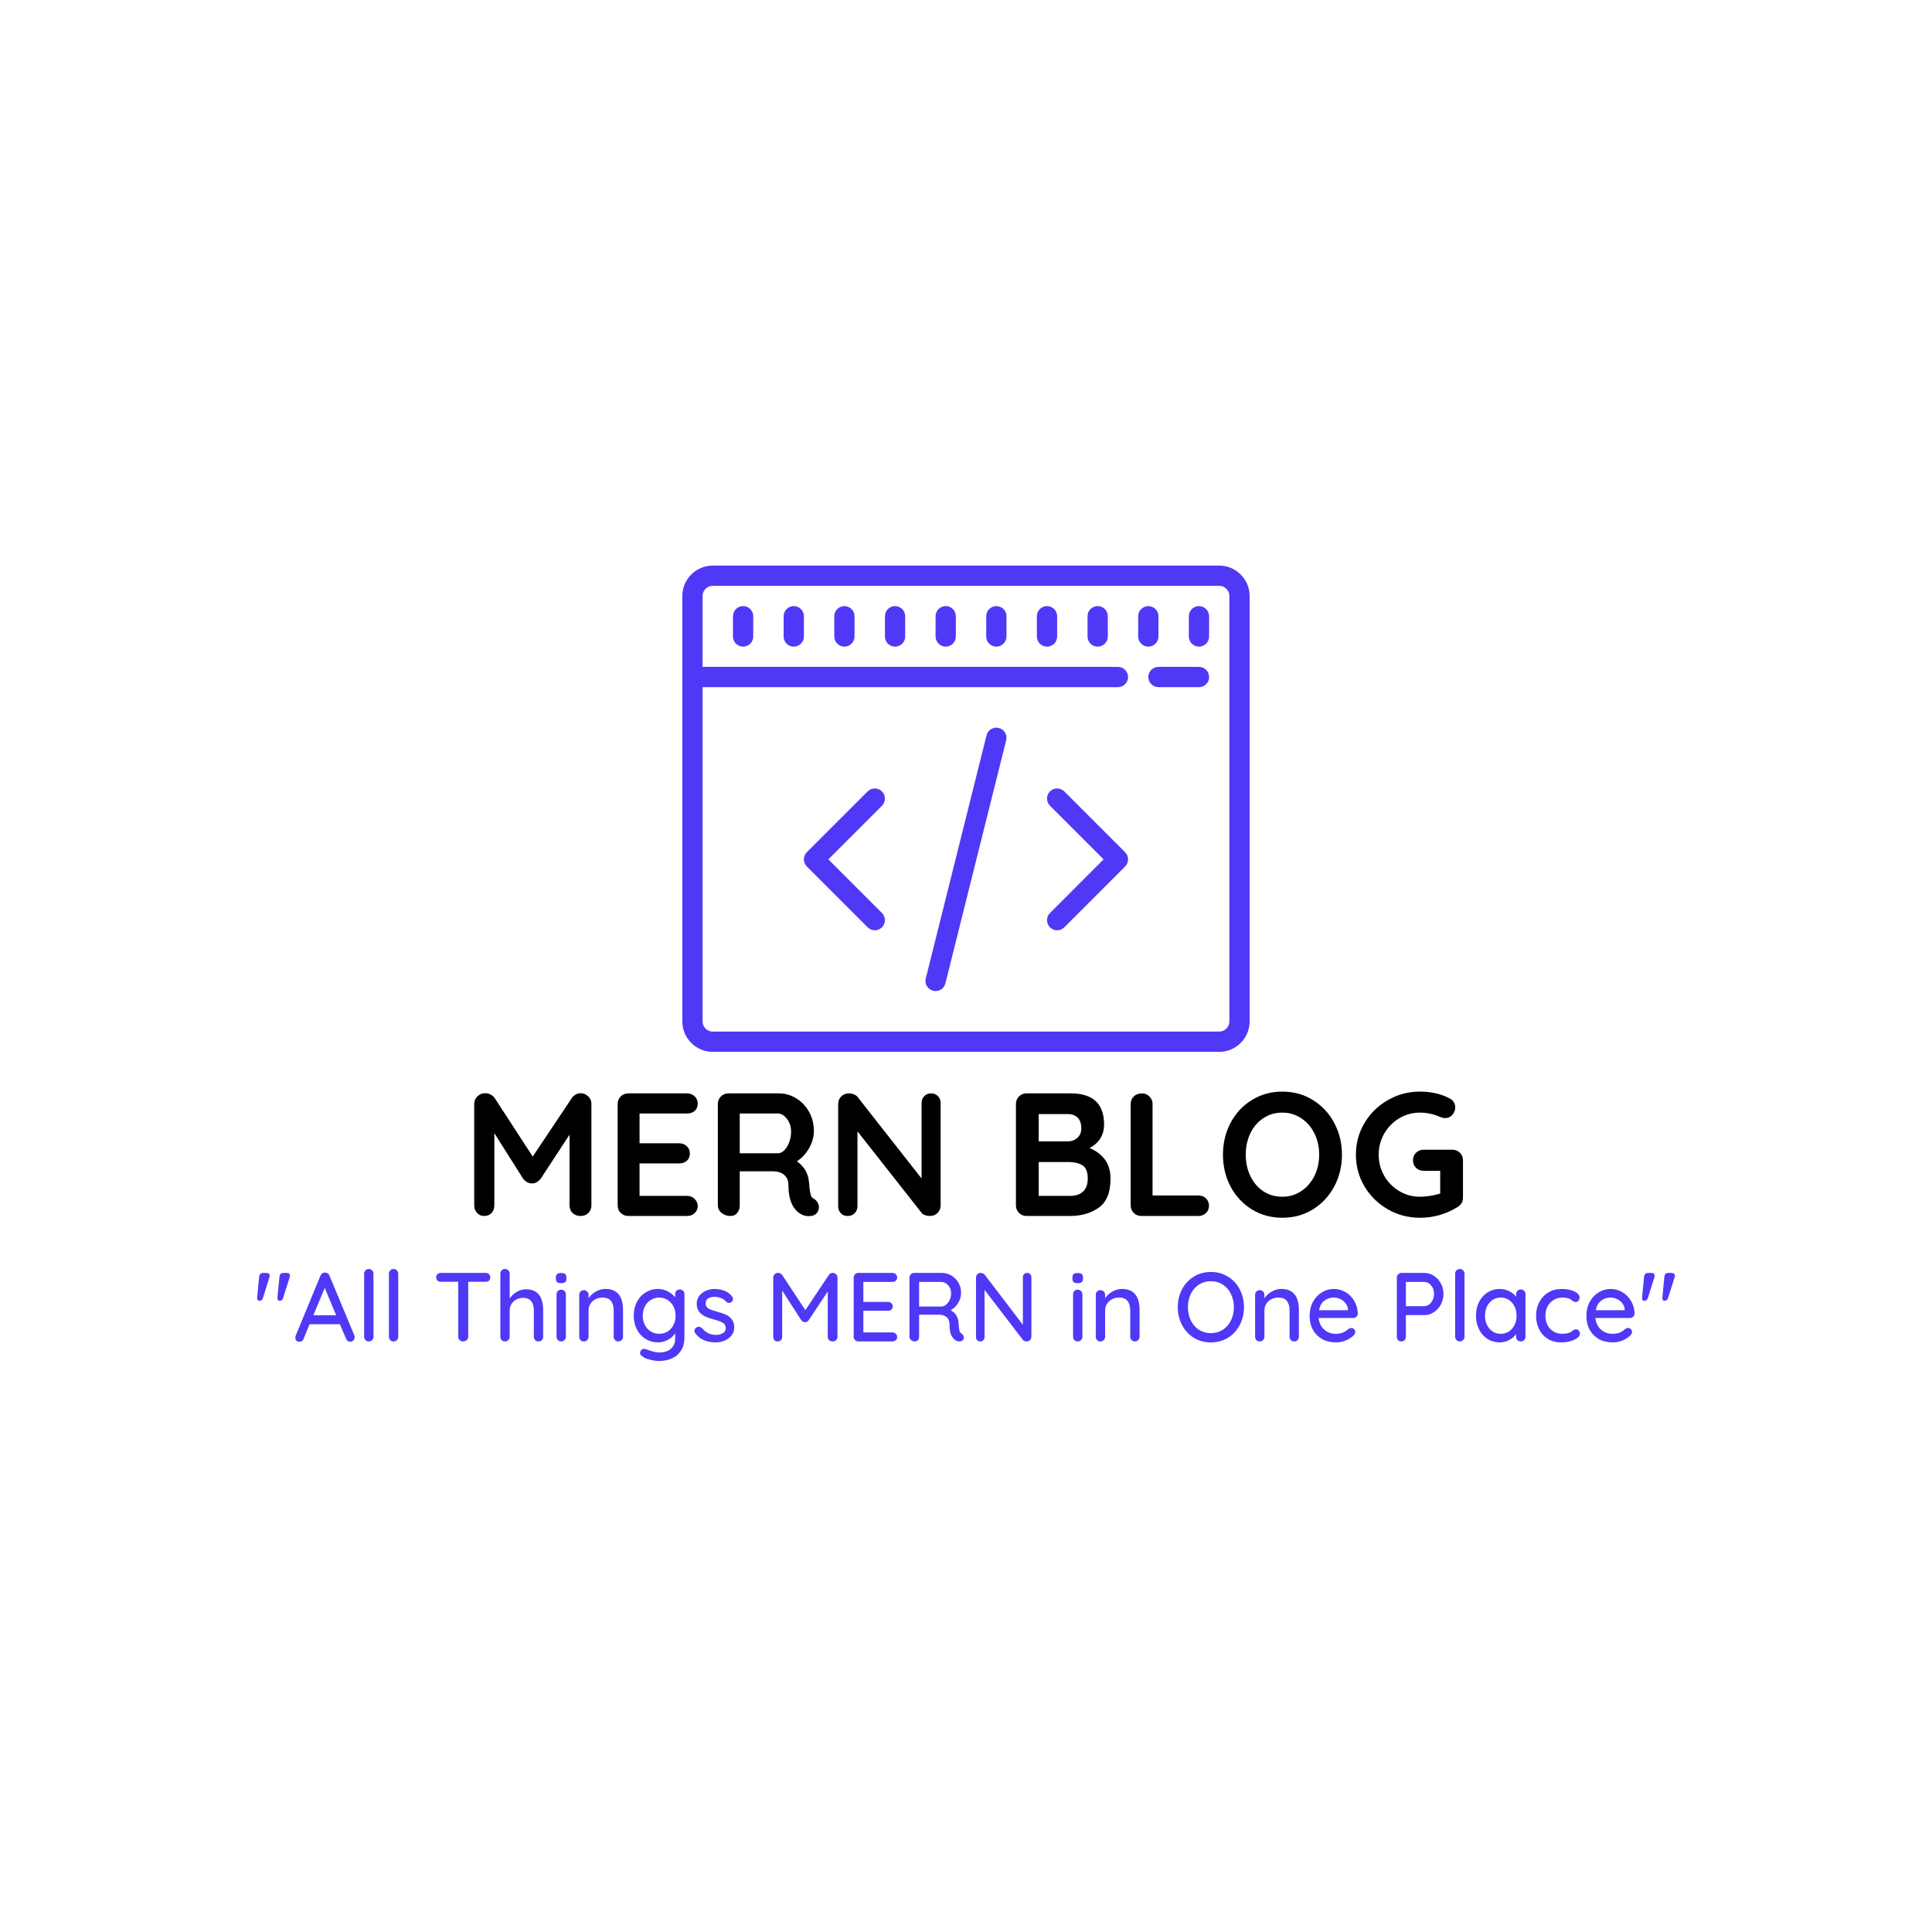 <svg xmlns="http://www.w3.org/2000/svg" xmlns:xlink="http://www.w3.org/1999/xlink" width="500" zoomAndPan="magnify" viewBox="0 0 375 375" height="500" preserveAspectRatio="xMidYMid meet" version="1.0"><defs><g/><clipPath id="3f322dbb3a"><path d="M 132.383 109.781 L 242.633 109.781 L 242.633 204.281 L 132.383 204.281 Z M 132.383 109.781 " clip-rule="nonzero"/></clipPath></defs><rect x="-37.5" width="450" fill="#ffffff" y="-37.5" height="450" fill-opacity="1"/><rect x="-37.5" width="450" fill="#ffffff" y="-37.5" height="450" fill-opacity="1"/><g fill="#000000" fill-opacity="1"><g transform="translate(89.496, 236.021)"><g><path d="M 23.188 -23.828 C 23.75 -23.828 24.238 -23.629 24.656 -23.234 C 25.082 -22.836 25.297 -22.348 25.297 -21.766 L 25.297 -2.078 C 25.297 -1.484 25.102 -0.988 24.719 -0.594 C 24.332 -0.195 23.82 0 23.188 0 C 22.551 0 22.035 -0.191 21.641 -0.578 C 21.242 -0.961 21.047 -1.461 21.047 -2.078 L 21.047 -15.781 L 15.438 -7.203 C 15.207 -6.93 14.945 -6.711 14.656 -6.547 C 14.363 -6.379 14.055 -6.305 13.734 -6.328 C 13.441 -6.305 13.145 -6.379 12.844 -6.547 C 12.551 -6.711 12.289 -6.93 12.062 -7.203 L 6.453 -16.078 L 6.453 -2.078 C 6.453 -1.461 6.27 -0.961 5.906 -0.578 C 5.551 -0.191 5.078 0 4.484 0 C 3.922 0 3.457 -0.195 3.094 -0.594 C 2.727 -0.988 2.547 -1.484 2.547 -2.078 L 2.547 -21.766 C 2.547 -22.328 2.754 -22.812 3.172 -23.219 C 3.598 -23.625 4.102 -23.828 4.688 -23.828 C 5.031 -23.828 5.367 -23.742 5.703 -23.578 C 6.047 -23.41 6.312 -23.191 6.5 -22.922 L 13.906 -11.531 L 21.516 -22.922 C 21.703 -23.191 21.945 -23.41 22.25 -23.578 C 22.562 -23.742 22.875 -23.828 23.188 -23.828 Z M 23.188 -23.828 "/></g></g></g><g fill="#000000" fill-opacity="1"><g transform="translate(117.339, 236.021)"><g><path d="M 16.016 -3.906 C 16.598 -3.906 17.086 -3.707 17.484 -3.312 C 17.891 -2.914 18.094 -2.457 18.094 -1.938 C 18.094 -1.375 17.891 -0.91 17.484 -0.547 C 17.086 -0.18 16.598 0 16.016 0 L 4.625 0 C 4.031 0 3.535 -0.195 3.141 -0.594 C 2.742 -0.988 2.547 -1.484 2.547 -2.078 L 2.547 -21.719 C 2.547 -22.312 2.742 -22.805 3.141 -23.203 C 3.535 -23.598 4.031 -23.797 4.625 -23.797 L 16.016 -23.797 C 16.598 -23.797 17.086 -23.609 17.484 -23.234 C 17.891 -22.859 18.094 -22.379 18.094 -21.797 C 18.094 -21.223 17.898 -20.758 17.516 -20.406 C 17.129 -20.062 16.629 -19.891 16.016 -19.891 L 6.797 -19.891 L 6.797 -14.109 L 14.484 -14.109 C 15.078 -14.109 15.57 -13.922 15.969 -13.547 C 16.363 -13.172 16.562 -12.691 16.562 -12.109 C 16.562 -11.535 16.367 -11.07 15.984 -10.719 C 15.598 -10.375 15.098 -10.203 14.484 -10.203 L 6.797 -10.203 L 6.797 -3.906 Z M 16.016 -3.906 "/></g></g></g><g fill="#000000" fill-opacity="1"><g transform="translate(136.785, 236.021)"><g><path d="M 21.219 -3.328 C 21.508 -3.148 21.738 -2.91 21.906 -2.609 C 22.082 -2.316 22.172 -2.016 22.172 -1.703 C 22.172 -1.297 22.035 -0.922 21.766 -0.578 C 21.422 -0.172 20.898 0.031 20.203 0.031 C 19.648 0.031 19.148 -0.094 18.703 -0.344 C 17.066 -1.27 16.25 -3.16 16.25 -6.016 C 16.25 -6.828 15.984 -7.473 15.453 -7.953 C 14.922 -8.43 14.156 -8.672 13.156 -8.672 L 6.797 -8.672 L 6.797 -2.078 C 6.797 -1.461 6.629 -0.961 6.297 -0.578 C 5.973 -0.191 5.539 0 5 0 C 4.344 0 3.77 -0.195 3.281 -0.594 C 2.789 -0.988 2.547 -1.484 2.547 -2.078 L 2.547 -21.719 C 2.547 -22.312 2.742 -22.805 3.141 -23.203 C 3.535 -23.598 4.031 -23.797 4.625 -23.797 L 14.422 -23.797 C 15.598 -23.797 16.707 -23.477 17.75 -22.844 C 18.789 -22.207 19.625 -21.332 20.25 -20.219 C 20.875 -19.113 21.188 -17.867 21.188 -16.484 C 21.188 -15.359 20.879 -14.254 20.266 -13.172 C 19.648 -12.098 18.859 -11.242 17.891 -10.609 C 19.316 -9.609 20.098 -8.27 20.234 -6.594 C 20.297 -6.227 20.328 -5.879 20.328 -5.547 C 20.422 -4.836 20.508 -4.328 20.594 -4.016 C 20.688 -3.711 20.895 -3.484 21.219 -3.328 Z M 14.25 -12.172 C 14.656 -12.172 15.051 -12.363 15.438 -12.75 C 15.82 -13.133 16.141 -13.648 16.391 -14.297 C 16.641 -14.941 16.766 -15.641 16.766 -16.391 C 16.766 -17.023 16.641 -17.609 16.391 -18.141 C 16.141 -18.672 15.82 -19.094 15.438 -19.406 C 15.051 -19.727 14.656 -19.891 14.25 -19.891 L 6.797 -19.891 L 6.797 -12.172 Z M 14.25 -12.172 "/></g></g></g><g fill="#000000" fill-opacity="1"><g transform="translate(160.14, 236.021)"><g><path d="M 20.609 -23.797 C 21.148 -23.797 21.586 -23.613 21.922 -23.25 C 22.266 -22.895 22.438 -22.441 22.438 -21.891 L 22.438 -2.078 C 22.438 -1.484 22.238 -0.988 21.844 -0.594 C 21.445 -0.195 20.953 0 20.359 0 C 20.047 0 19.734 -0.051 19.422 -0.156 C 19.117 -0.258 18.898 -0.398 18.766 -0.578 L 6.297 -16.422 L 6.297 -1.906 C 6.297 -1.363 6.117 -0.91 5.766 -0.547 C 5.41 -0.18 4.953 0 4.391 0 C 3.836 0 3.391 -0.18 3.047 -0.547 C 2.711 -0.91 2.547 -1.363 2.547 -1.906 L 2.547 -21.719 C 2.547 -22.312 2.742 -22.805 3.141 -23.203 C 3.535 -23.598 4.031 -23.797 4.625 -23.797 C 4.969 -23.797 5.301 -23.727 5.625 -23.594 C 5.957 -23.457 6.203 -23.273 6.359 -23.047 L 18.734 -7.281 L 18.734 -21.891 C 18.734 -22.441 18.906 -22.895 19.25 -23.25 C 19.602 -23.613 20.055 -23.797 20.609 -23.797 Z M 20.609 -23.797 "/></g></g></g><g fill="#000000" fill-opacity="1"><g transform="translate(185.127, 236.021)"><g/></g></g><g fill="#000000" fill-opacity="1"><g transform="translate(194.646, 236.021)"><g><path d="M 16.828 -13.188 C 18.023 -12.719 19.004 -11.992 19.766 -11.016 C 20.523 -10.035 20.906 -8.773 20.906 -7.234 C 20.906 -4.547 20.133 -2.664 18.594 -1.594 C 17.051 -0.531 15.219 0 13.094 0 L 4.625 0 C 4.031 0 3.535 -0.195 3.141 -0.594 C 2.742 -0.988 2.547 -1.484 2.547 -2.078 L 2.547 -21.719 C 2.547 -22.312 2.742 -22.805 3.141 -23.203 C 3.535 -23.598 4.031 -23.797 4.625 -23.797 L 13.188 -23.797 C 17.5 -23.797 19.656 -21.781 19.656 -17.75 C 19.656 -16.727 19.41 -15.828 18.922 -15.047 C 18.43 -14.266 17.734 -13.645 16.828 -13.188 Z M 15.234 -17 C 15.234 -17.926 15 -18.617 14.531 -19.078 C 14.07 -19.547 13.422 -19.781 12.578 -19.781 L 6.969 -19.781 L 6.969 -14.484 L 12.688 -14.484 C 13.363 -14.484 13.957 -14.707 14.469 -15.156 C 14.977 -15.613 15.234 -16.227 15.234 -17 Z M 13.094 -3.906 C 14.156 -3.906 14.984 -4.188 15.578 -4.75 C 16.18 -5.32 16.484 -6.148 16.484 -7.234 C 16.484 -8.578 16.129 -9.453 15.422 -9.859 C 14.723 -10.266 13.867 -10.469 12.859 -10.469 L 6.969 -10.469 L 6.969 -3.906 Z M 13.094 -3.906 "/></g></g></g><g fill="#000000" fill-opacity="1"><g transform="translate(216.913, 236.021)"><g><path d="M 15.672 -3.984 C 16.266 -3.984 16.758 -3.797 17.156 -3.422 C 17.551 -3.047 17.75 -2.562 17.75 -1.969 C 17.75 -1.406 17.551 -0.938 17.156 -0.562 C 16.758 -0.188 16.266 0 15.672 0 L 4.625 0 C 4.031 0 3.535 -0.195 3.141 -0.594 C 2.742 -0.988 2.547 -1.484 2.547 -2.078 L 2.547 -21.719 C 2.547 -22.312 2.75 -22.805 3.156 -23.203 C 3.57 -23.598 4.094 -23.797 4.719 -23.797 C 5.289 -23.797 5.781 -23.598 6.188 -23.203 C 6.594 -22.805 6.797 -22.312 6.797 -21.719 L 6.797 -3.984 Z M 15.672 -3.984 "/></g></g></g><g fill="#000000" fill-opacity="1"><g transform="translate(236.019, 236.021)"><g><path d="M 24.453 -11.906 C 24.453 -9.656 23.953 -7.594 22.953 -5.719 C 21.953 -3.852 20.57 -2.375 18.812 -1.281 C 17.062 -0.195 15.086 0.344 12.891 0.344 C 10.691 0.344 8.711 -0.195 6.953 -1.281 C 5.191 -2.375 3.816 -3.852 2.828 -5.719 C 1.848 -7.594 1.359 -9.656 1.359 -11.906 C 1.359 -14.145 1.848 -16.195 2.828 -18.062 C 3.816 -19.938 5.191 -21.414 6.953 -22.5 C 8.711 -23.594 10.691 -24.141 12.891 -24.141 C 15.086 -24.141 17.062 -23.594 18.812 -22.5 C 20.57 -21.414 21.953 -19.938 22.953 -18.062 C 23.953 -16.195 24.453 -14.145 24.453 -11.906 Z M 20.031 -11.906 C 20.031 -13.414 19.723 -14.789 19.109 -16.031 C 18.492 -17.27 17.641 -18.25 16.547 -18.969 C 15.461 -19.695 14.242 -20.062 12.891 -20.062 C 11.504 -20.062 10.27 -19.703 9.188 -18.984 C 8.113 -18.273 7.273 -17.297 6.672 -16.047 C 6.078 -14.797 5.781 -13.414 5.781 -11.906 C 5.781 -10.383 6.078 -9 6.672 -7.75 C 7.273 -6.5 8.113 -5.516 9.188 -4.797 C 10.27 -4.086 11.504 -3.734 12.891 -3.734 C 14.242 -3.734 15.461 -4.098 16.547 -4.828 C 17.641 -5.555 18.492 -6.535 19.109 -7.766 C 19.723 -9.004 20.031 -10.383 20.031 -11.906 Z M 20.031 -11.906 "/></g></g></g><g fill="#000000" fill-opacity="1"><g transform="translate(261.822, 236.021)"><g><path d="M 20.094 -12.859 C 20.688 -12.859 21.176 -12.656 21.562 -12.25 C 21.945 -11.852 22.141 -11.363 22.141 -10.781 L 22.141 -3.562 C 22.141 -2.77 21.785 -2.16 21.078 -1.734 C 18.859 -0.348 16.422 0.344 13.766 0.344 C 11.523 0.344 9.453 -0.203 7.547 -1.297 C 5.641 -2.398 4.129 -3.883 3.016 -5.75 C 1.91 -7.625 1.359 -9.676 1.359 -11.906 C 1.359 -14.125 1.91 -16.164 3.016 -18.031 C 4.129 -19.906 5.641 -21.391 7.547 -22.484 C 9.453 -23.586 11.523 -24.141 13.766 -24.141 C 16.016 -24.141 17.969 -23.688 19.625 -22.781 C 19.957 -22.602 20.207 -22.363 20.375 -22.062 C 20.551 -21.77 20.641 -21.453 20.641 -21.109 C 20.641 -20.547 20.453 -20.051 20.078 -19.625 C 19.703 -19.207 19.242 -19 18.703 -19 C 18.359 -19 17.984 -19.094 17.578 -19.281 C 16.348 -19.801 15.078 -20.062 13.766 -20.062 C 12.316 -20.062 10.977 -19.691 9.75 -18.953 C 8.531 -18.211 7.562 -17.219 6.844 -15.969 C 6.133 -14.727 5.781 -13.375 5.781 -11.906 C 5.781 -10.426 6.133 -9.062 6.844 -7.812 C 7.562 -6.57 8.531 -5.582 9.75 -4.844 C 10.977 -4.102 12.316 -3.734 13.766 -3.734 C 14.398 -3.734 15.078 -3.789 15.797 -3.906 C 16.523 -4.02 17.164 -4.172 17.719 -4.359 L 17.719 -8.766 L 14.516 -8.766 C 13.93 -8.766 13.438 -8.957 13.031 -9.344 C 12.633 -9.727 12.438 -10.219 12.438 -10.812 C 12.438 -11.406 12.633 -11.895 13.031 -12.281 C 13.438 -12.664 13.93 -12.859 14.516 -12.859 Z M 20.094 -12.859 "/></g></g></g><g fill="#4f39f6" fill-opacity="1"><g transform="translate(49.195, 260.371)"><g><path d="M 1.109 -12.562 C 1.172 -13.051 1.441 -13.297 1.922 -13.297 L 2.484 -13.297 C 2.703 -13.297 2.867 -13.25 2.984 -13.156 C 3.098 -13.062 3.156 -12.926 3.156 -12.75 C 3.156 -12.656 3.133 -12.551 3.094 -12.438 L 1.844 -8.422 C 1.719 -8.066 1.488 -7.891 1.156 -7.891 C 0.988 -7.891 0.867 -7.945 0.797 -8.062 C 0.723 -8.176 0.695 -8.336 0.719 -8.547 Z M 5.047 -12.562 C 5.086 -13.051 5.359 -13.297 5.859 -13.297 L 6.438 -13.297 C 6.645 -13.297 6.805 -13.25 6.922 -13.156 C 7.035 -13.062 7.094 -12.926 7.094 -12.75 C 7.094 -12.656 7.07 -12.551 7.031 -12.438 L 5.75 -8.422 C 5.645 -8.066 5.422 -7.891 5.078 -7.891 C 4.922 -7.891 4.805 -7.945 4.734 -8.062 C 4.672 -8.188 4.645 -8.352 4.656 -8.562 Z M 5.047 -12.562 "/></g></g></g><g fill="#4f39f6" fill-opacity="1"><g transform="translate(56.984, 260.371)"><g><path d="M 11.797 -1.172 C 11.836 -1.055 11.859 -0.938 11.859 -0.812 C 11.859 -0.562 11.77 -0.352 11.594 -0.188 C 11.426 -0.02 11.227 0.062 11 0.062 C 10.82 0.062 10.66 0.008 10.516 -0.094 C 10.367 -0.207 10.254 -0.359 10.172 -0.547 L 8.984 -3.344 L 3.109 -3.344 L 1.953 -0.531 C 1.891 -0.344 1.785 -0.195 1.641 -0.094 C 1.492 0.008 1.332 0.062 1.156 0.062 C 0.895 0.062 0.691 -0.004 0.547 -0.141 C 0.41 -0.285 0.344 -0.477 0.344 -0.719 C 0.344 -0.77 0.352 -0.875 0.375 -1.031 L 5.219 -12.766 C 5.312 -12.973 5.438 -13.129 5.594 -13.234 C 5.75 -13.336 5.93 -13.379 6.141 -13.359 C 6.328 -13.359 6.492 -13.305 6.641 -13.203 C 6.797 -13.098 6.906 -12.953 6.969 -12.766 Z M 3.844 -5.078 L 8.266 -5.078 L 6.047 -10.391 Z M 3.844 -5.078 "/></g></g></g><g fill="#4f39f6" fill-opacity="1"><g transform="translate(69.179, 260.371)"><g><path d="M 3.312 -0.906 C 3.312 -0.656 3.223 -0.441 3.047 -0.266 C 2.867 -0.086 2.648 0 2.391 0 C 2.141 0 1.926 -0.086 1.75 -0.266 C 1.582 -0.441 1.5 -0.656 1.5 -0.906 L 1.5 -13.141 C 1.5 -13.398 1.586 -13.617 1.766 -13.797 C 1.941 -13.973 2.156 -14.062 2.406 -14.062 C 2.664 -14.062 2.879 -13.973 3.047 -13.797 C 3.223 -13.617 3.312 -13.398 3.312 -13.141 Z M 3.312 -0.906 "/></g></g></g><g fill="#4f39f6" fill-opacity="1"><g transform="translate(73.985, 260.371)"><g><path d="M 3.312 -0.906 C 3.312 -0.656 3.223 -0.441 3.047 -0.266 C 2.867 -0.086 2.648 0 2.391 0 C 2.141 0 1.926 -0.086 1.75 -0.266 C 1.582 -0.441 1.5 -0.656 1.5 -0.906 L 1.5 -13.141 C 1.5 -13.398 1.586 -13.617 1.766 -13.797 C 1.941 -13.973 2.156 -14.062 2.406 -14.062 C 2.664 -14.062 2.879 -13.973 3.047 -13.797 C 3.223 -13.617 3.312 -13.398 3.312 -13.141 Z M 3.312 -0.906 "/></g></g></g><g fill="#4f39f6" fill-opacity="1"><g transform="translate(78.791, 260.371)"><g/></g></g><g fill="#4f39f6" fill-opacity="1"><g transform="translate(84.053, 260.371)"><g><path d="M 10.203 -13.297 C 10.473 -13.297 10.691 -13.219 10.859 -13.062 C 11.023 -12.906 11.109 -12.691 11.109 -12.422 C 11.109 -12.16 11.023 -11.953 10.859 -11.797 C 10.691 -11.648 10.473 -11.578 10.203 -11.578 L 6.828 -11.578 L 6.828 -0.906 C 6.828 -0.656 6.734 -0.441 6.547 -0.266 C 6.359 -0.086 6.129 0 5.859 0 C 5.578 0 5.344 -0.086 5.156 -0.266 C 4.977 -0.441 4.891 -0.656 4.891 -0.906 L 4.891 -11.578 L 1.516 -11.578 C 1.254 -11.578 1.035 -11.656 0.859 -11.812 C 0.691 -11.969 0.609 -12.176 0.609 -12.438 C 0.609 -12.695 0.691 -12.906 0.859 -13.062 C 1.035 -13.219 1.254 -13.297 1.516 -13.297 Z M 10.203 -13.297 "/></g></g></g><g fill="#4f39f6" fill-opacity="1"><g transform="translate(95.774, 260.371)"><g><path d="M 6.312 -10.125 C 8.539 -10.125 9.656 -8.742 9.656 -5.984 L 9.656 -0.906 C 9.656 -0.656 9.566 -0.441 9.391 -0.266 C 9.223 -0.086 9.004 0 8.734 0 C 8.484 0 8.27 -0.086 8.094 -0.266 C 7.926 -0.441 7.844 -0.656 7.844 -0.906 L 7.844 -5.984 C 7.844 -7.629 7.145 -8.453 5.75 -8.453 C 5.008 -8.453 4.391 -8.211 3.891 -7.734 C 3.398 -7.266 3.156 -6.68 3.156 -5.984 L 3.156 -0.906 C 3.156 -0.656 3.066 -0.441 2.891 -0.266 C 2.723 -0.086 2.504 0 2.234 0 C 1.973 0 1.758 -0.082 1.594 -0.25 C 1.426 -0.426 1.344 -0.645 1.344 -0.906 L 1.344 -13.141 C 1.344 -13.398 1.426 -13.617 1.594 -13.797 C 1.77 -13.973 1.984 -14.062 2.234 -14.062 C 2.504 -14.062 2.723 -13.973 2.891 -13.797 C 3.066 -13.617 3.156 -13.398 3.156 -13.141 L 3.156 -8.344 C 3.469 -8.832 3.91 -9.25 4.484 -9.594 C 5.055 -9.945 5.664 -10.125 6.312 -10.125 Z M 6.312 -10.125 "/></g></g></g><g fill="#4f39f6" fill-opacity="1"><g transform="translate(106.773, 260.371)"><g><path d="M 3.062 -0.906 C 3.062 -0.656 2.973 -0.441 2.797 -0.266 C 2.629 -0.086 2.41 0 2.141 0 C 1.891 0 1.676 -0.086 1.5 -0.266 C 1.332 -0.441 1.25 -0.656 1.25 -0.906 L 1.25 -9.141 C 1.25 -9.391 1.332 -9.602 1.5 -9.781 C 1.676 -9.957 1.891 -10.047 2.141 -10.047 C 2.41 -10.047 2.629 -9.957 2.797 -9.781 C 2.973 -9.602 3.062 -9.391 3.062 -9.141 Z M 2.156 -11.312 C 1.781 -11.312 1.516 -11.375 1.359 -11.5 C 1.203 -11.633 1.125 -11.848 1.125 -12.141 L 1.125 -12.438 C 1.125 -12.75 1.207 -12.969 1.375 -13.094 C 1.551 -13.219 1.816 -13.281 2.172 -13.281 C 2.523 -13.281 2.781 -13.211 2.938 -13.078 C 3.094 -12.941 3.172 -12.727 3.172 -12.438 L 3.172 -12.141 C 3.172 -11.836 3.086 -11.625 2.922 -11.5 C 2.766 -11.375 2.508 -11.312 2.156 -11.312 Z M 2.156 -11.312 "/></g></g></g><g fill="#4f39f6" fill-opacity="1"><g transform="translate(111.085, 260.371)"><g><path d="M 6.422 -10.188 C 8.703 -10.188 9.844 -8.816 9.844 -6.078 L 9.844 -0.906 C 9.844 -0.656 9.754 -0.441 9.578 -0.266 C 9.41 -0.086 9.195 0 8.938 0 C 8.676 0 8.457 -0.086 8.281 -0.266 C 8.113 -0.441 8.031 -0.656 8.031 -0.906 L 8.031 -6.062 C 8.031 -6.812 7.859 -7.406 7.516 -7.844 C 7.18 -8.289 6.629 -8.516 5.859 -8.516 C 5.348 -8.516 4.883 -8.398 4.469 -8.172 C 4.062 -7.953 3.738 -7.656 3.5 -7.281 C 3.27 -6.906 3.156 -6.5 3.156 -6.062 L 3.156 -0.906 C 3.156 -0.656 3.066 -0.441 2.891 -0.266 C 2.723 -0.086 2.504 0 2.234 0 C 1.973 0 1.758 -0.082 1.594 -0.25 C 1.426 -0.426 1.344 -0.645 1.344 -0.906 L 1.344 -9.047 C 1.344 -9.297 1.426 -9.508 1.594 -9.688 C 1.77 -9.863 1.984 -9.953 2.234 -9.953 C 2.504 -9.953 2.723 -9.863 2.891 -9.688 C 3.066 -9.508 3.156 -9.297 3.156 -9.047 L 3.156 -8.375 C 3.477 -8.883 3.938 -9.312 4.531 -9.656 C 5.125 -10.008 5.754 -10.188 6.422 -10.188 Z M 6.422 -10.188 "/></g></g></g><g fill="#4f39f6" fill-opacity="1"><g transform="translate(122.273, 260.371)"><g><path d="M 9.672 -10.094 C 9.93 -10.094 10.145 -10.004 10.312 -9.828 C 10.488 -9.66 10.578 -9.438 10.578 -9.156 L 10.578 -0.797 C 10.578 0.223 10.359 1.078 9.922 1.766 C 9.484 2.461 8.891 2.973 8.141 3.297 C 7.398 3.629 6.562 3.797 5.625 3.797 C 5.113 3.797 4.52 3.707 3.844 3.531 C 3.164 3.352 2.734 3.172 2.547 2.984 C 2.148 2.773 1.953 2.52 1.953 2.219 C 1.953 2.145 1.977 2.047 2.031 1.922 C 2.164 1.598 2.398 1.438 2.734 1.438 C 2.898 1.438 3.078 1.477 3.266 1.562 C 4.273 1.945 5.066 2.141 5.641 2.141 C 6.648 2.141 7.426 1.895 7.969 1.406 C 8.508 0.926 8.781 0.258 8.781 -0.594 L 8.781 -1.609 C 8.508 -1.117 8.062 -0.695 7.438 -0.344 C 6.812 0.008 6.148 0.188 5.453 0.188 C 4.578 0.188 3.773 -0.031 3.047 -0.469 C 2.328 -0.914 1.758 -1.535 1.344 -2.328 C 0.938 -3.117 0.734 -4.008 0.734 -5 C 0.734 -5.988 0.938 -6.879 1.344 -7.672 C 1.758 -8.461 2.328 -9.078 3.047 -9.516 C 3.766 -9.961 4.555 -10.188 5.422 -10.188 C 6.109 -10.188 6.754 -10.023 7.359 -9.703 C 7.961 -9.391 8.438 -9.004 8.781 -8.547 L 8.781 -9.156 C 8.781 -9.426 8.859 -9.648 9.016 -9.828 C 9.18 -10.004 9.398 -10.094 9.672 -10.094 Z M 5.656 -1.484 C 6.281 -1.484 6.832 -1.629 7.312 -1.922 C 7.789 -2.223 8.164 -2.641 8.438 -3.172 C 8.719 -3.711 8.859 -4.32 8.859 -5 C 8.859 -5.664 8.719 -6.266 8.438 -6.797 C 8.164 -7.328 7.789 -7.742 7.312 -8.047 C 6.832 -8.359 6.281 -8.516 5.656 -8.516 C 5.051 -8.516 4.508 -8.359 4.031 -8.047 C 3.551 -7.742 3.172 -7.32 2.891 -6.781 C 2.617 -6.25 2.484 -5.656 2.484 -5 C 2.484 -4.344 2.617 -3.742 2.891 -3.203 C 3.172 -2.66 3.551 -2.238 4.031 -1.938 C 4.508 -1.633 5.051 -1.484 5.656 -1.484 Z M 5.656 -1.484 "/></g></g></g><g fill="#4f39f6" fill-opacity="1"><g transform="translate(134.184, 260.371)"><g><path d="M 0.781 -1.562 C 0.664 -1.738 0.609 -1.91 0.609 -2.078 C 0.609 -2.328 0.738 -2.539 1 -2.719 C 1.133 -2.801 1.281 -2.844 1.438 -2.844 C 1.664 -2.844 1.879 -2.75 2.078 -2.562 C 2.453 -2.133 2.859 -1.812 3.297 -1.594 C 3.734 -1.375 4.254 -1.266 4.859 -1.266 C 5.348 -1.285 5.773 -1.398 6.141 -1.609 C 6.504 -1.816 6.688 -2.156 6.688 -2.625 C 6.688 -3.051 6.5 -3.379 6.125 -3.609 C 5.75 -3.836 5.203 -4.047 4.484 -4.234 C 3.773 -4.422 3.188 -4.617 2.719 -4.828 C 2.25 -5.047 1.852 -5.352 1.531 -5.75 C 1.207 -6.145 1.047 -6.664 1.047 -7.312 C 1.047 -7.883 1.207 -8.383 1.531 -8.812 C 1.852 -9.25 2.281 -9.586 2.812 -9.828 C 3.352 -10.066 3.941 -10.188 4.578 -10.188 C 5.18 -10.188 5.785 -10.07 6.391 -9.844 C 6.992 -9.613 7.484 -9.266 7.859 -8.797 C 8.016 -8.617 8.094 -8.438 8.094 -8.25 C 8.094 -8.039 7.992 -7.844 7.797 -7.656 C 7.66 -7.539 7.5 -7.484 7.312 -7.484 C 7.082 -7.484 6.898 -7.562 6.766 -7.719 C 6.492 -8.02 6.164 -8.25 5.781 -8.406 C 5.395 -8.57 4.969 -8.656 4.5 -8.656 C 4.02 -8.656 3.613 -8.555 3.281 -8.359 C 2.945 -8.172 2.781 -7.844 2.781 -7.375 C 2.789 -6.926 2.977 -6.594 3.344 -6.375 C 3.719 -6.164 4.297 -5.957 5.078 -5.75 C 5.742 -5.57 6.297 -5.383 6.734 -5.188 C 7.18 -4.988 7.555 -4.688 7.859 -4.281 C 8.172 -3.883 8.328 -3.363 8.328 -2.719 C 8.328 -2.125 8.156 -1.609 7.812 -1.172 C 7.469 -0.734 7.02 -0.395 6.469 -0.156 C 5.914 0.07 5.332 0.188 4.719 0.188 C 3.914 0.188 3.176 0.051 2.5 -0.219 C 1.82 -0.5 1.25 -0.945 0.781 -1.562 Z M 0.781 -1.562 "/></g></g></g><g fill="#4f39f6" fill-opacity="1"><g transform="translate(143.245, 260.371)"><g/></g></g><g fill="#4f39f6" fill-opacity="1"><g transform="translate(148.507, 260.371)"><g><path d="M 13.125 -13.312 C 13.383 -13.301 13.602 -13.207 13.781 -13.031 C 13.957 -12.863 14.047 -12.656 14.047 -12.406 L 14.047 -0.906 C 14.047 -0.656 13.957 -0.441 13.781 -0.266 C 13.613 -0.086 13.391 0 13.109 0 C 12.828 0 12.598 -0.082 12.422 -0.25 C 12.242 -0.426 12.156 -0.645 12.156 -0.906 L 12.156 -9.703 L 8.469 -4.125 C 8.383 -4.008 8.273 -3.91 8.141 -3.828 C 8.004 -3.754 7.867 -3.727 7.734 -3.75 C 7.609 -3.727 7.477 -3.754 7.344 -3.828 C 7.207 -3.91 7.098 -4.008 7.016 -4.125 L 3.312 -9.875 L 3.312 -0.906 C 3.312 -0.645 3.227 -0.426 3.062 -0.25 C 2.906 -0.082 2.695 0 2.438 0 C 2.176 0 1.969 -0.082 1.812 -0.25 C 1.656 -0.426 1.578 -0.645 1.578 -0.906 L 1.578 -12.406 C 1.578 -12.645 1.664 -12.852 1.844 -13.031 C 2.02 -13.219 2.242 -13.312 2.516 -13.312 C 2.66 -13.312 2.805 -13.273 2.953 -13.203 C 3.098 -13.129 3.219 -13.031 3.312 -12.906 L 7.812 -6.078 L 12.375 -12.906 C 12.57 -13.176 12.82 -13.312 13.125 -13.312 Z M 13.125 -13.312 "/></g></g></g><g fill="#4f39f6" fill-opacity="1"><g transform="translate(164.122, 260.371)"><g><path d="M 9.094 -1.75 C 9.363 -1.75 9.582 -1.66 9.75 -1.484 C 9.926 -1.305 10.016 -1.098 10.016 -0.859 C 10.016 -0.598 9.926 -0.391 9.75 -0.234 C 9.582 -0.078 9.363 0 9.094 0 L 2.484 0 C 2.234 0 2.02 -0.086 1.844 -0.266 C 1.664 -0.441 1.578 -0.656 1.578 -0.906 L 1.578 -12.391 C 1.578 -12.641 1.664 -12.852 1.844 -13.031 C 2.02 -13.207 2.234 -13.297 2.484 -13.297 L 9.094 -13.297 C 9.363 -13.297 9.582 -13.211 9.75 -13.047 C 9.926 -12.891 10.016 -12.676 10.016 -12.406 C 10.016 -12.156 9.926 -11.945 9.75 -11.781 C 9.582 -11.625 9.363 -11.547 9.094 -11.547 L 3.453 -11.547 L 3.453 -7.672 L 8.25 -7.672 C 8.508 -7.672 8.723 -7.586 8.891 -7.422 C 9.066 -7.266 9.156 -7.055 9.156 -6.797 C 9.156 -6.535 9.066 -6.328 8.891 -6.172 C 8.723 -6.023 8.508 -5.953 8.25 -5.953 L 3.453 -5.953 L 3.453 -1.75 Z M 9.094 -1.75 "/></g></g></g><g fill="#4f39f6" fill-opacity="1"><g transform="translate(174.95, 260.371)"><g><path d="M 11.703 -1.516 C 11.828 -1.43 11.926 -1.32 12 -1.188 C 12.082 -1.051 12.125 -0.914 12.125 -0.781 C 12.125 -0.508 12.035 -0.312 11.859 -0.188 C 11.691 -0.062 11.488 0 11.25 0 C 11.008 0 10.805 -0.051 10.641 -0.156 C 10.254 -0.363 9.941 -0.707 9.703 -1.188 C 9.461 -1.676 9.344 -2.391 9.344 -3.328 C 9.344 -3.961 9.148 -4.43 8.766 -4.734 C 8.391 -5.035 7.898 -5.188 7.297 -5.188 L 3.453 -5.188 L 3.453 -0.906 C 3.453 -0.645 3.375 -0.426 3.219 -0.25 C 3.07 -0.082 2.879 0 2.641 0 C 2.348 0 2.098 -0.086 1.891 -0.266 C 1.68 -0.441 1.578 -0.656 1.578 -0.906 L 1.578 -12.391 C 1.578 -12.641 1.664 -12.852 1.844 -13.031 C 2.02 -13.207 2.234 -13.297 2.484 -13.297 L 7.828 -13.297 C 8.516 -13.297 9.141 -13.129 9.703 -12.797 C 10.273 -12.461 10.734 -12 11.078 -11.406 C 11.422 -10.82 11.594 -10.16 11.594 -9.422 C 11.594 -8.711 11.398 -8.051 11.016 -7.438 C 10.641 -6.82 10.156 -6.363 9.562 -6.062 C 10.031 -5.82 10.398 -5.484 10.672 -5.047 C 10.941 -4.617 11.086 -4.117 11.109 -3.547 C 11.16 -2.828 11.219 -2.336 11.281 -2.078 C 11.344 -1.816 11.484 -1.629 11.703 -1.516 Z M 7.797 -6.766 C 8.109 -6.785 8.406 -6.91 8.688 -7.141 C 8.977 -7.367 9.211 -7.676 9.391 -8.062 C 9.566 -8.445 9.656 -8.879 9.656 -9.359 C 9.656 -9.973 9.469 -10.488 9.094 -10.906 C 8.719 -11.332 8.266 -11.547 7.734 -11.547 L 3.453 -11.547 L 3.453 -6.766 Z M 7.797 -6.766 "/></g></g></g><g fill="#4f39f6" fill-opacity="1"><g transform="translate(187.867, 260.371)"><g><path d="M 11.516 -13.297 C 11.754 -13.297 11.945 -13.219 12.094 -13.062 C 12.25 -12.906 12.328 -12.707 12.328 -12.469 L 12.328 -0.938 C 12.328 -0.664 12.238 -0.441 12.062 -0.266 C 11.895 -0.086 11.68 0 11.422 0 C 11.273 0 11.133 -0.02 11 -0.062 C 10.875 -0.113 10.773 -0.18 10.703 -0.266 L 3.234 -10 L 3.234 -0.844 C 3.234 -0.594 3.148 -0.391 2.984 -0.234 C 2.828 -0.078 2.629 0 2.391 0 C 2.148 0 1.953 -0.078 1.797 -0.234 C 1.648 -0.391 1.578 -0.594 1.578 -0.844 L 1.578 -12.391 C 1.578 -12.648 1.66 -12.863 1.828 -13.031 C 2.004 -13.207 2.219 -13.297 2.469 -13.297 C 2.625 -13.297 2.77 -13.266 2.906 -13.203 C 3.039 -13.148 3.148 -13.078 3.234 -12.984 L 10.672 -3.234 L 10.672 -12.469 C 10.672 -12.707 10.75 -12.906 10.906 -13.062 C 11.07 -13.219 11.273 -13.297 11.516 -13.297 Z M 11.516 -13.297 "/></g></g></g><g fill="#4f39f6" fill-opacity="1"><g transform="translate(201.772, 260.371)"><g/></g></g><g fill="#4f39f6" fill-opacity="1"><g transform="translate(207.034, 260.371)"><g><path d="M 3.062 -0.906 C 3.062 -0.656 2.973 -0.441 2.797 -0.266 C 2.629 -0.086 2.41 0 2.141 0 C 1.891 0 1.676 -0.086 1.5 -0.266 C 1.332 -0.441 1.25 -0.656 1.25 -0.906 L 1.25 -9.141 C 1.25 -9.391 1.332 -9.602 1.5 -9.781 C 1.676 -9.957 1.891 -10.047 2.141 -10.047 C 2.41 -10.047 2.629 -9.957 2.797 -9.781 C 2.973 -9.602 3.062 -9.391 3.062 -9.141 Z M 2.156 -11.312 C 1.781 -11.312 1.516 -11.375 1.359 -11.5 C 1.203 -11.633 1.125 -11.848 1.125 -12.141 L 1.125 -12.438 C 1.125 -12.75 1.207 -12.969 1.375 -13.094 C 1.551 -13.219 1.816 -13.281 2.172 -13.281 C 2.523 -13.281 2.781 -13.211 2.938 -13.078 C 3.094 -12.941 3.172 -12.727 3.172 -12.438 L 3.172 -12.141 C 3.172 -11.836 3.086 -11.625 2.922 -11.5 C 2.766 -11.375 2.508 -11.312 2.156 -11.312 Z M 2.156 -11.312 "/></g></g></g><g fill="#4f39f6" fill-opacity="1"><g transform="translate(211.346, 260.371)"><g><path d="M 6.422 -10.188 C 8.703 -10.188 9.844 -8.816 9.844 -6.078 L 9.844 -0.906 C 9.844 -0.656 9.754 -0.441 9.578 -0.266 C 9.41 -0.086 9.195 0 8.938 0 C 8.676 0 8.457 -0.086 8.281 -0.266 C 8.113 -0.441 8.031 -0.656 8.031 -0.906 L 8.031 -6.062 C 8.031 -6.812 7.859 -7.406 7.516 -7.844 C 7.18 -8.289 6.629 -8.516 5.859 -8.516 C 5.348 -8.516 4.883 -8.398 4.469 -8.172 C 4.062 -7.953 3.738 -7.656 3.5 -7.281 C 3.27 -6.906 3.156 -6.5 3.156 -6.062 L 3.156 -0.906 C 3.156 -0.656 3.066 -0.441 2.891 -0.266 C 2.723 -0.086 2.504 0 2.234 0 C 1.973 0 1.758 -0.082 1.594 -0.25 C 1.426 -0.426 1.344 -0.645 1.344 -0.906 L 1.344 -9.047 C 1.344 -9.297 1.426 -9.508 1.594 -9.688 C 1.77 -9.863 1.984 -9.953 2.234 -9.953 C 2.504 -9.953 2.723 -9.863 2.891 -9.688 C 3.066 -9.508 3.156 -9.297 3.156 -9.047 L 3.156 -8.375 C 3.477 -8.883 3.938 -9.312 4.531 -9.656 C 5.125 -10.008 5.754 -10.188 6.422 -10.188 Z M 6.422 -10.188 "/></g></g></g><g fill="#4f39f6" fill-opacity="1"><g transform="translate(222.535, 260.371)"><g/></g></g><g fill="#4f39f6" fill-opacity="1"><g transform="translate(227.797, 260.371)"><g><path d="M 13.656 -6.656 C 13.656 -5.375 13.379 -4.211 12.828 -3.172 C 12.285 -2.129 11.523 -1.305 10.547 -0.703 C 9.566 -0.109 8.461 0.188 7.234 0.188 C 6.004 0.188 4.898 -0.109 3.922 -0.703 C 2.953 -1.305 2.191 -2.129 1.641 -3.172 C 1.086 -4.211 0.812 -5.375 0.812 -6.656 C 0.812 -7.926 1.086 -9.082 1.641 -10.125 C 2.191 -11.164 2.953 -11.984 3.922 -12.578 C 4.898 -13.18 6.004 -13.484 7.234 -13.484 C 8.461 -13.484 9.566 -13.18 10.547 -12.578 C 11.523 -11.984 12.285 -11.164 12.828 -10.125 C 13.379 -9.082 13.656 -7.926 13.656 -6.656 Z M 11.703 -6.656 C 11.703 -7.602 11.508 -8.457 11.125 -9.219 C 10.75 -9.988 10.223 -10.594 9.547 -11.031 C 8.867 -11.469 8.098 -11.688 7.234 -11.688 C 6.379 -11.688 5.609 -11.469 4.922 -11.031 C 4.242 -10.602 3.719 -10.004 3.344 -9.234 C 2.969 -8.473 2.781 -7.613 2.781 -6.656 C 2.781 -5.695 2.969 -4.832 3.344 -4.062 C 3.719 -3.301 4.242 -2.703 4.922 -2.266 C 5.609 -1.828 6.379 -1.609 7.234 -1.609 C 8.098 -1.609 8.867 -1.828 9.547 -2.266 C 10.223 -2.703 10.75 -3.301 11.125 -4.062 C 11.508 -4.832 11.703 -5.695 11.703 -6.656 Z M 11.703 -6.656 "/></g></g></g><g fill="#4f39f6" fill-opacity="1"><g transform="translate(242.272, 260.371)"><g><path d="M 6.422 -10.188 C 8.703 -10.188 9.844 -8.816 9.844 -6.078 L 9.844 -0.906 C 9.844 -0.656 9.754 -0.441 9.578 -0.266 C 9.41 -0.086 9.195 0 8.938 0 C 8.676 0 8.457 -0.086 8.281 -0.266 C 8.113 -0.441 8.031 -0.656 8.031 -0.906 L 8.031 -6.062 C 8.031 -6.812 7.859 -7.406 7.516 -7.844 C 7.18 -8.289 6.629 -8.516 5.859 -8.516 C 5.348 -8.516 4.883 -8.398 4.469 -8.172 C 4.062 -7.953 3.738 -7.656 3.5 -7.281 C 3.27 -6.906 3.156 -6.5 3.156 -6.062 L 3.156 -0.906 C 3.156 -0.656 3.066 -0.441 2.891 -0.266 C 2.723 -0.086 2.504 0 2.234 0 C 1.973 0 1.758 -0.082 1.594 -0.25 C 1.426 -0.426 1.344 -0.645 1.344 -0.906 L 1.344 -9.047 C 1.344 -9.297 1.426 -9.508 1.594 -9.688 C 1.77 -9.863 1.984 -9.953 2.234 -9.953 C 2.504 -9.953 2.723 -9.863 2.891 -9.688 C 3.066 -9.508 3.156 -9.297 3.156 -9.047 L 3.156 -8.375 C 3.477 -8.883 3.938 -9.312 4.531 -9.656 C 5.125 -10.008 5.754 -10.188 6.422 -10.188 Z M 6.422 -10.188 "/></g></g></g><g fill="#4f39f6" fill-opacity="1"><g transform="translate(253.461, 260.371)"><g><path d="M 10.094 -5.359 C 10.07 -5.129 9.973 -4.938 9.797 -4.781 C 9.617 -4.625 9.41 -4.547 9.172 -4.547 L 2.484 -4.547 C 2.578 -3.617 2.93 -2.875 3.547 -2.312 C 4.16 -1.758 4.91 -1.484 5.797 -1.484 C 6.398 -1.484 6.891 -1.57 7.266 -1.75 C 7.648 -1.926 7.988 -2.156 8.281 -2.438 C 8.469 -2.551 8.648 -2.609 8.828 -2.609 C 9.047 -2.609 9.227 -2.531 9.375 -2.375 C 9.52 -2.219 9.594 -2.039 9.594 -1.844 C 9.594 -1.57 9.469 -1.332 9.219 -1.125 C 8.844 -0.75 8.352 -0.438 7.75 -0.188 C 7.145 0.062 6.523 0.188 5.891 0.188 C 4.859 0.188 3.953 -0.023 3.172 -0.453 C 2.398 -0.891 1.801 -1.492 1.375 -2.266 C 0.945 -3.035 0.734 -3.91 0.734 -4.891 C 0.734 -5.953 0.953 -6.883 1.391 -7.688 C 1.828 -8.488 2.406 -9.102 3.125 -9.531 C 3.844 -9.969 4.613 -10.188 5.438 -10.188 C 6.25 -10.188 7.008 -9.977 7.719 -9.562 C 8.426 -9.145 8.992 -8.566 9.422 -7.828 C 9.848 -7.086 10.07 -6.266 10.094 -5.359 Z M 5.438 -8.516 C 4.727 -8.516 4.113 -8.312 3.594 -7.906 C 3.07 -7.508 2.727 -6.895 2.562 -6.062 L 8.172 -6.062 L 8.172 -6.219 C 8.109 -6.883 7.805 -7.43 7.266 -7.859 C 6.723 -8.297 6.113 -8.516 5.438 -8.516 Z M 5.438 -8.516 "/></g></g></g><g fill="#4f39f6" fill-opacity="1"><g transform="translate(264.288, 260.371)"><g/></g></g><g fill="#4f39f6" fill-opacity="1"><g transform="translate(269.55, 260.371)"><g><path d="M 6.891 -13.297 C 7.566 -13.297 8.188 -13.113 8.75 -12.75 C 9.32 -12.395 9.773 -11.906 10.109 -11.281 C 10.453 -10.664 10.625 -9.984 10.625 -9.234 C 10.625 -8.484 10.453 -7.789 10.109 -7.156 C 9.773 -6.531 9.32 -6.031 8.75 -5.656 C 8.188 -5.289 7.566 -5.109 6.891 -5.109 L 3.328 -5.109 L 3.328 -0.906 C 3.328 -0.656 3.242 -0.441 3.078 -0.266 C 2.91 -0.086 2.703 0 2.453 0 C 2.18 0 1.969 -0.082 1.812 -0.25 C 1.656 -0.426 1.578 -0.645 1.578 -0.906 L 1.578 -12.391 C 1.578 -12.641 1.664 -12.852 1.844 -13.031 C 2.02 -13.207 2.234 -13.297 2.484 -13.297 Z M 6.891 -6.844 C 7.234 -6.844 7.551 -6.953 7.844 -7.172 C 8.133 -7.391 8.363 -7.68 8.531 -8.047 C 8.707 -8.422 8.797 -8.816 8.797 -9.234 C 8.797 -9.879 8.609 -10.426 8.234 -10.875 C 7.859 -11.32 7.41 -11.547 6.891 -11.547 L 3.328 -11.547 L 3.328 -6.844 Z M 6.891 -6.844 "/></g></g></g><g fill="#4f39f6" fill-opacity="1"><g transform="translate(280.948, 260.371)"><g><path d="M 3.312 -0.906 C 3.312 -0.656 3.223 -0.441 3.047 -0.266 C 2.867 -0.086 2.648 0 2.391 0 C 2.141 0 1.926 -0.086 1.75 -0.266 C 1.582 -0.441 1.5 -0.656 1.5 -0.906 L 1.5 -13.141 C 1.5 -13.398 1.586 -13.617 1.766 -13.797 C 1.941 -13.973 2.156 -14.062 2.406 -14.062 C 2.664 -14.062 2.879 -13.973 3.047 -13.797 C 3.223 -13.617 3.312 -13.398 3.312 -13.141 Z M 3.312 -0.906 "/></g></g></g><g fill="#4f39f6" fill-opacity="1"><g transform="translate(285.754, 260.371)"><g><path d="M 9.422 -10.094 C 9.691 -10.094 9.91 -10.004 10.078 -9.828 C 10.254 -9.66 10.344 -9.438 10.344 -9.156 L 10.344 -0.906 C 10.344 -0.656 10.254 -0.441 10.078 -0.266 C 9.91 -0.086 9.691 0 9.422 0 C 9.16 0 8.945 -0.082 8.781 -0.25 C 8.613 -0.426 8.531 -0.645 8.531 -0.906 L 8.531 -1.406 C 8.195 -0.957 7.742 -0.578 7.172 -0.266 C 6.609 0.035 6 0.188 5.344 0.188 C 4.477 0.188 3.691 -0.031 2.984 -0.469 C 2.285 -0.914 1.734 -1.535 1.328 -2.328 C 0.93 -3.117 0.734 -4.008 0.734 -5 C 0.734 -5.988 0.93 -6.879 1.328 -7.672 C 1.734 -8.461 2.285 -9.078 2.984 -9.516 C 3.68 -9.961 4.445 -10.188 5.281 -10.188 C 5.945 -10.188 6.566 -10.047 7.141 -9.766 C 7.723 -9.484 8.188 -9.129 8.531 -8.703 L 8.531 -9.156 C 8.531 -9.426 8.613 -9.648 8.781 -9.828 C 8.945 -10.004 9.16 -10.094 9.422 -10.094 Z M 5.547 -1.484 C 6.141 -1.484 6.664 -1.633 7.125 -1.938 C 7.594 -2.238 7.957 -2.656 8.219 -3.188 C 8.477 -3.719 8.609 -4.32 8.609 -5 C 8.609 -5.656 8.477 -6.25 8.219 -6.781 C 7.957 -7.312 7.594 -7.734 7.125 -8.047 C 6.664 -8.359 6.141 -8.516 5.547 -8.516 C 4.953 -8.516 4.422 -8.359 3.953 -8.047 C 3.492 -7.742 3.133 -7.328 2.875 -6.797 C 2.613 -6.266 2.484 -5.664 2.484 -5 C 2.484 -4.32 2.613 -3.719 2.875 -3.188 C 3.133 -2.656 3.492 -2.238 3.953 -1.938 C 4.422 -1.633 4.953 -1.484 5.547 -1.484 Z M 5.547 -1.484 "/></g></g></g><g fill="#4f39f6" fill-opacity="1"><g transform="translate(297.418, 260.371)"><g><path d="M 5.688 -10.188 C 6.688 -10.188 7.516 -10.023 8.172 -9.703 C 8.836 -9.391 9.172 -8.988 9.172 -8.5 C 9.172 -8.281 9.102 -8.082 8.969 -7.906 C 8.832 -7.738 8.656 -7.656 8.438 -7.656 C 8.27 -7.656 8.141 -7.68 8.047 -7.734 C 7.953 -7.785 7.82 -7.867 7.656 -7.984 C 7.582 -8.055 7.461 -8.145 7.297 -8.25 C 7.141 -8.32 6.922 -8.383 6.641 -8.438 C 6.367 -8.488 6.117 -8.516 5.891 -8.516 C 5.234 -8.516 4.648 -8.359 4.141 -8.047 C 3.629 -7.742 3.234 -7.32 2.953 -6.781 C 2.68 -6.25 2.547 -5.656 2.547 -5 C 2.547 -4.32 2.68 -3.719 2.953 -3.188 C 3.223 -2.656 3.602 -2.238 4.094 -1.938 C 4.594 -1.633 5.16 -1.484 5.797 -1.484 C 6.453 -1.484 6.984 -1.582 7.391 -1.781 C 7.484 -1.832 7.602 -1.914 7.75 -2.031 C 7.875 -2.133 7.984 -2.211 8.078 -2.266 C 8.18 -2.316 8.301 -2.344 8.438 -2.344 C 8.688 -2.344 8.883 -2.258 9.031 -2.094 C 9.176 -1.938 9.25 -1.734 9.25 -1.484 C 9.25 -1.211 9.082 -0.945 8.75 -0.688 C 8.414 -0.426 7.969 -0.211 7.406 -0.047 C 6.844 0.109 6.238 0.188 5.594 0.188 C 4.625 0.188 3.77 -0.035 3.031 -0.484 C 2.301 -0.93 1.734 -1.551 1.328 -2.344 C 0.93 -3.133 0.734 -4.02 0.734 -5 C 0.734 -5.969 0.941 -6.848 1.359 -7.641 C 1.785 -8.43 2.367 -9.051 3.109 -9.5 C 3.859 -9.957 4.719 -10.188 5.688 -10.188 Z M 5.688 -10.188 "/></g></g></g><g fill="#4f39f6" fill-opacity="1"><g transform="translate(307.182, 260.371)"><g><path d="M 10.094 -5.359 C 10.07 -5.129 9.973 -4.938 9.797 -4.781 C 9.617 -4.625 9.41 -4.547 9.172 -4.547 L 2.484 -4.547 C 2.578 -3.617 2.93 -2.875 3.547 -2.312 C 4.16 -1.758 4.91 -1.484 5.797 -1.484 C 6.398 -1.484 6.891 -1.57 7.266 -1.75 C 7.648 -1.926 7.988 -2.156 8.281 -2.438 C 8.469 -2.551 8.648 -2.609 8.828 -2.609 C 9.047 -2.609 9.227 -2.531 9.375 -2.375 C 9.52 -2.219 9.594 -2.039 9.594 -1.844 C 9.594 -1.57 9.469 -1.332 9.219 -1.125 C 8.844 -0.75 8.352 -0.438 7.75 -0.188 C 7.145 0.062 6.523 0.188 5.891 0.188 C 4.859 0.188 3.953 -0.023 3.172 -0.453 C 2.398 -0.891 1.801 -1.492 1.375 -2.266 C 0.945 -3.035 0.734 -3.91 0.734 -4.891 C 0.734 -5.953 0.953 -6.883 1.391 -7.688 C 1.828 -8.488 2.406 -9.102 3.125 -9.531 C 3.844 -9.969 4.613 -10.188 5.438 -10.188 C 6.25 -10.188 7.008 -9.977 7.719 -9.562 C 8.426 -9.145 8.992 -8.566 9.422 -7.828 C 9.848 -7.086 10.07 -6.266 10.094 -5.359 Z M 5.438 -8.516 C 4.727 -8.516 4.113 -8.312 3.594 -7.906 C 3.07 -7.508 2.727 -6.895 2.562 -6.062 L 8.172 -6.062 L 8.172 -6.219 C 8.109 -6.883 7.805 -7.43 7.266 -7.859 C 6.723 -8.297 6.113 -8.516 5.438 -8.516 Z M 5.438 -8.516 "/></g></g></g><g fill="#4f39f6" fill-opacity="1"><g transform="translate(318.009, 260.371)"><g><path d="M 1.109 -12.562 C 1.172 -13.051 1.441 -13.297 1.922 -13.297 L 2.484 -13.297 C 2.703 -13.297 2.867 -13.25 2.984 -13.156 C 3.098 -13.062 3.156 -12.926 3.156 -12.75 C 3.156 -12.656 3.133 -12.551 3.094 -12.438 L 1.844 -8.422 C 1.719 -8.066 1.488 -7.891 1.156 -7.891 C 0.988 -7.891 0.867 -7.945 0.797 -8.062 C 0.723 -8.176 0.695 -8.336 0.719 -8.547 Z M 5.047 -12.562 C 5.086 -13.051 5.359 -13.297 5.859 -13.297 L 6.438 -13.297 C 6.645 -13.297 6.805 -13.25 6.922 -13.156 C 7.035 -13.062 7.094 -12.926 7.094 -12.75 C 7.094 -12.656 7.07 -12.551 7.031 -12.438 L 5.75 -8.422 C 5.645 -8.066 5.422 -7.891 5.078 -7.891 C 4.922 -7.891 4.805 -7.945 4.734 -8.062 C 4.672 -8.188 4.645 -8.352 4.656 -8.562 Z M 5.047 -12.562 "/></g></g></g><g clip-path="url(#3f322dbb3a)"><path fill="#4f39f6" d="M 138.336 109.781 C 135.086 109.781 132.438 112.43 132.438 115.68 L 132.438 198.262 C 132.438 201.512 135.086 204.164 138.336 204.164 L 236.652 204.164 C 239.902 204.164 242.551 201.512 242.551 198.262 L 242.551 115.68 C 242.551 112.43 239.902 109.781 236.652 109.781 Z M 138.336 113.711 L 236.652 113.711 C 237.734 113.711 238.617 114.594 238.617 115.68 L 238.617 198.262 C 238.617 199.348 237.734 200.23 236.652 200.23 L 138.336 200.23 C 137.254 200.23 136.371 199.348 136.371 198.262 L 136.371 133.375 L 216.988 133.375 C 218.078 133.375 218.957 132.492 218.957 131.41 C 218.957 130.324 218.078 129.441 216.988 129.441 L 136.371 129.441 L 136.371 115.68 C 136.371 114.594 137.254 113.711 138.336 113.711 Z M 144.234 117.645 C 143.145 117.645 142.27 118.527 142.27 119.609 L 142.27 123.543 C 142.27 124.625 143.145 125.512 144.234 125.512 C 145.324 125.512 146.203 124.625 146.203 123.543 L 146.203 119.609 C 146.203 118.527 145.324 117.645 144.234 117.645 Z M 154.066 117.645 C 152.977 117.645 152.102 118.527 152.102 119.609 L 152.102 123.543 C 152.102 124.625 152.977 125.512 154.066 125.512 C 155.156 125.512 156.035 124.625 156.035 123.543 L 156.035 119.609 C 156.035 118.527 155.156 117.645 154.066 117.645 Z M 163.898 117.645 C 162.809 117.645 161.934 118.527 161.934 119.609 L 161.934 123.543 C 161.934 124.625 162.809 125.512 163.898 125.512 C 164.988 125.512 165.863 124.625 165.863 123.543 L 165.863 119.609 C 165.863 118.527 164.988 117.645 163.898 117.645 Z M 173.73 117.645 C 172.641 117.645 171.766 118.527 171.766 119.609 L 171.766 123.543 C 171.766 124.625 172.641 125.512 173.73 125.512 C 174.82 125.512 175.695 124.625 175.695 123.543 L 175.695 119.609 C 175.695 118.527 174.82 117.645 173.73 117.645 Z M 183.562 117.645 C 182.473 117.645 181.594 118.527 181.594 119.609 L 181.594 123.543 C 181.594 124.625 182.473 125.512 183.562 125.512 C 184.652 125.512 185.527 124.625 185.527 123.543 L 185.527 119.609 C 185.527 118.527 184.652 117.645 183.562 117.645 Z M 193.395 117.645 C 192.301 117.645 191.426 118.527 191.426 119.609 L 191.426 123.543 C 191.426 124.625 192.301 125.512 193.395 125.512 C 194.484 125.512 195.359 124.625 195.359 123.543 L 195.359 119.609 C 195.359 118.527 194.484 117.645 193.395 117.645 Z M 203.227 117.645 C 202.133 117.645 201.258 118.527 201.258 119.609 L 201.258 123.543 C 201.258 124.625 202.133 125.512 203.227 125.512 C 204.316 125.512 205.191 124.625 205.191 123.543 L 205.191 119.609 C 205.191 118.527 204.316 117.645 203.227 117.645 Z M 213.055 117.645 C 211.965 117.645 211.09 118.527 211.09 119.609 L 211.09 123.543 C 211.09 124.625 211.965 125.512 213.055 125.512 C 214.148 125.512 215.023 124.625 215.023 123.543 L 215.023 119.609 C 215.023 118.527 214.148 117.645 213.055 117.645 Z M 222.887 117.645 C 221.797 117.645 220.922 118.527 220.922 119.609 L 220.922 123.543 C 220.922 124.625 221.797 125.512 222.887 125.512 C 223.977 125.512 224.855 124.625 224.855 123.543 L 224.855 119.609 C 224.855 118.527 223.977 117.645 222.887 117.645 Z M 232.719 117.645 C 231.629 117.645 230.754 118.527 230.754 119.609 L 230.754 123.543 C 230.754 124.625 231.629 125.512 232.719 125.512 C 233.809 125.512 234.688 124.625 234.688 123.543 L 234.688 119.609 C 234.688 118.527 233.809 117.645 232.719 117.645 Z M 224.855 129.441 C 223.762 129.441 222.887 130.324 222.887 131.41 C 222.887 132.492 223.762 133.375 224.855 133.375 L 232.719 133.375 C 233.809 133.375 234.688 132.492 234.688 131.41 C 234.688 130.324 233.809 129.441 232.719 129.441 Z M 193.086 141.262 C 192.332 141.379 191.68 141.938 191.488 142.73 L 179.691 189.922 C 179.422 190.973 180.066 192.043 181.117 192.305 C 181.281 192.348 181.441 192.363 181.594 192.363 C 182.48 192.363 183.277 191.773 183.5 190.883 L 195.297 143.691 C 195.566 142.629 194.922 141.562 193.871 141.301 C 193.609 141.234 193.34 141.219 193.086 141.262 Z M 169.797 153.039 C 169.297 153.039 168.793 153.23 168.406 153.613 L 156.609 165.41 C 155.84 166.18 155.84 167.426 156.609 168.191 L 168.406 179.992 C 168.793 180.375 169.289 180.566 169.797 180.566 C 170.305 180.566 170.805 180.375 171.188 179.992 C 171.957 179.223 171.957 177.977 171.188 177.211 L 160.781 166.801 L 171.188 156.395 C 171.957 155.625 171.957 154.383 171.188 153.613 C 170.805 153.23 170.297 153.039 169.797 153.039 Z M 205.191 153.039 C 204.691 153.039 204.184 153.23 203.801 153.613 C 203.031 154.383 203.031 155.625 203.801 156.395 L 214.207 166.801 L 203.801 177.211 C 203.031 177.977 203.031 179.223 203.801 179.992 C 204.184 180.375 204.684 180.566 205.191 180.566 C 205.699 180.566 206.195 180.375 206.582 179.992 L 218.379 168.191 C 219.148 167.426 219.148 166.18 218.379 165.41 L 206.582 153.613 C 206.195 153.23 205.691 153.039 205.191 153.039 Z M 205.191 153.039 " fill-opacity="1" fill-rule="nonzero"/></g></svg>